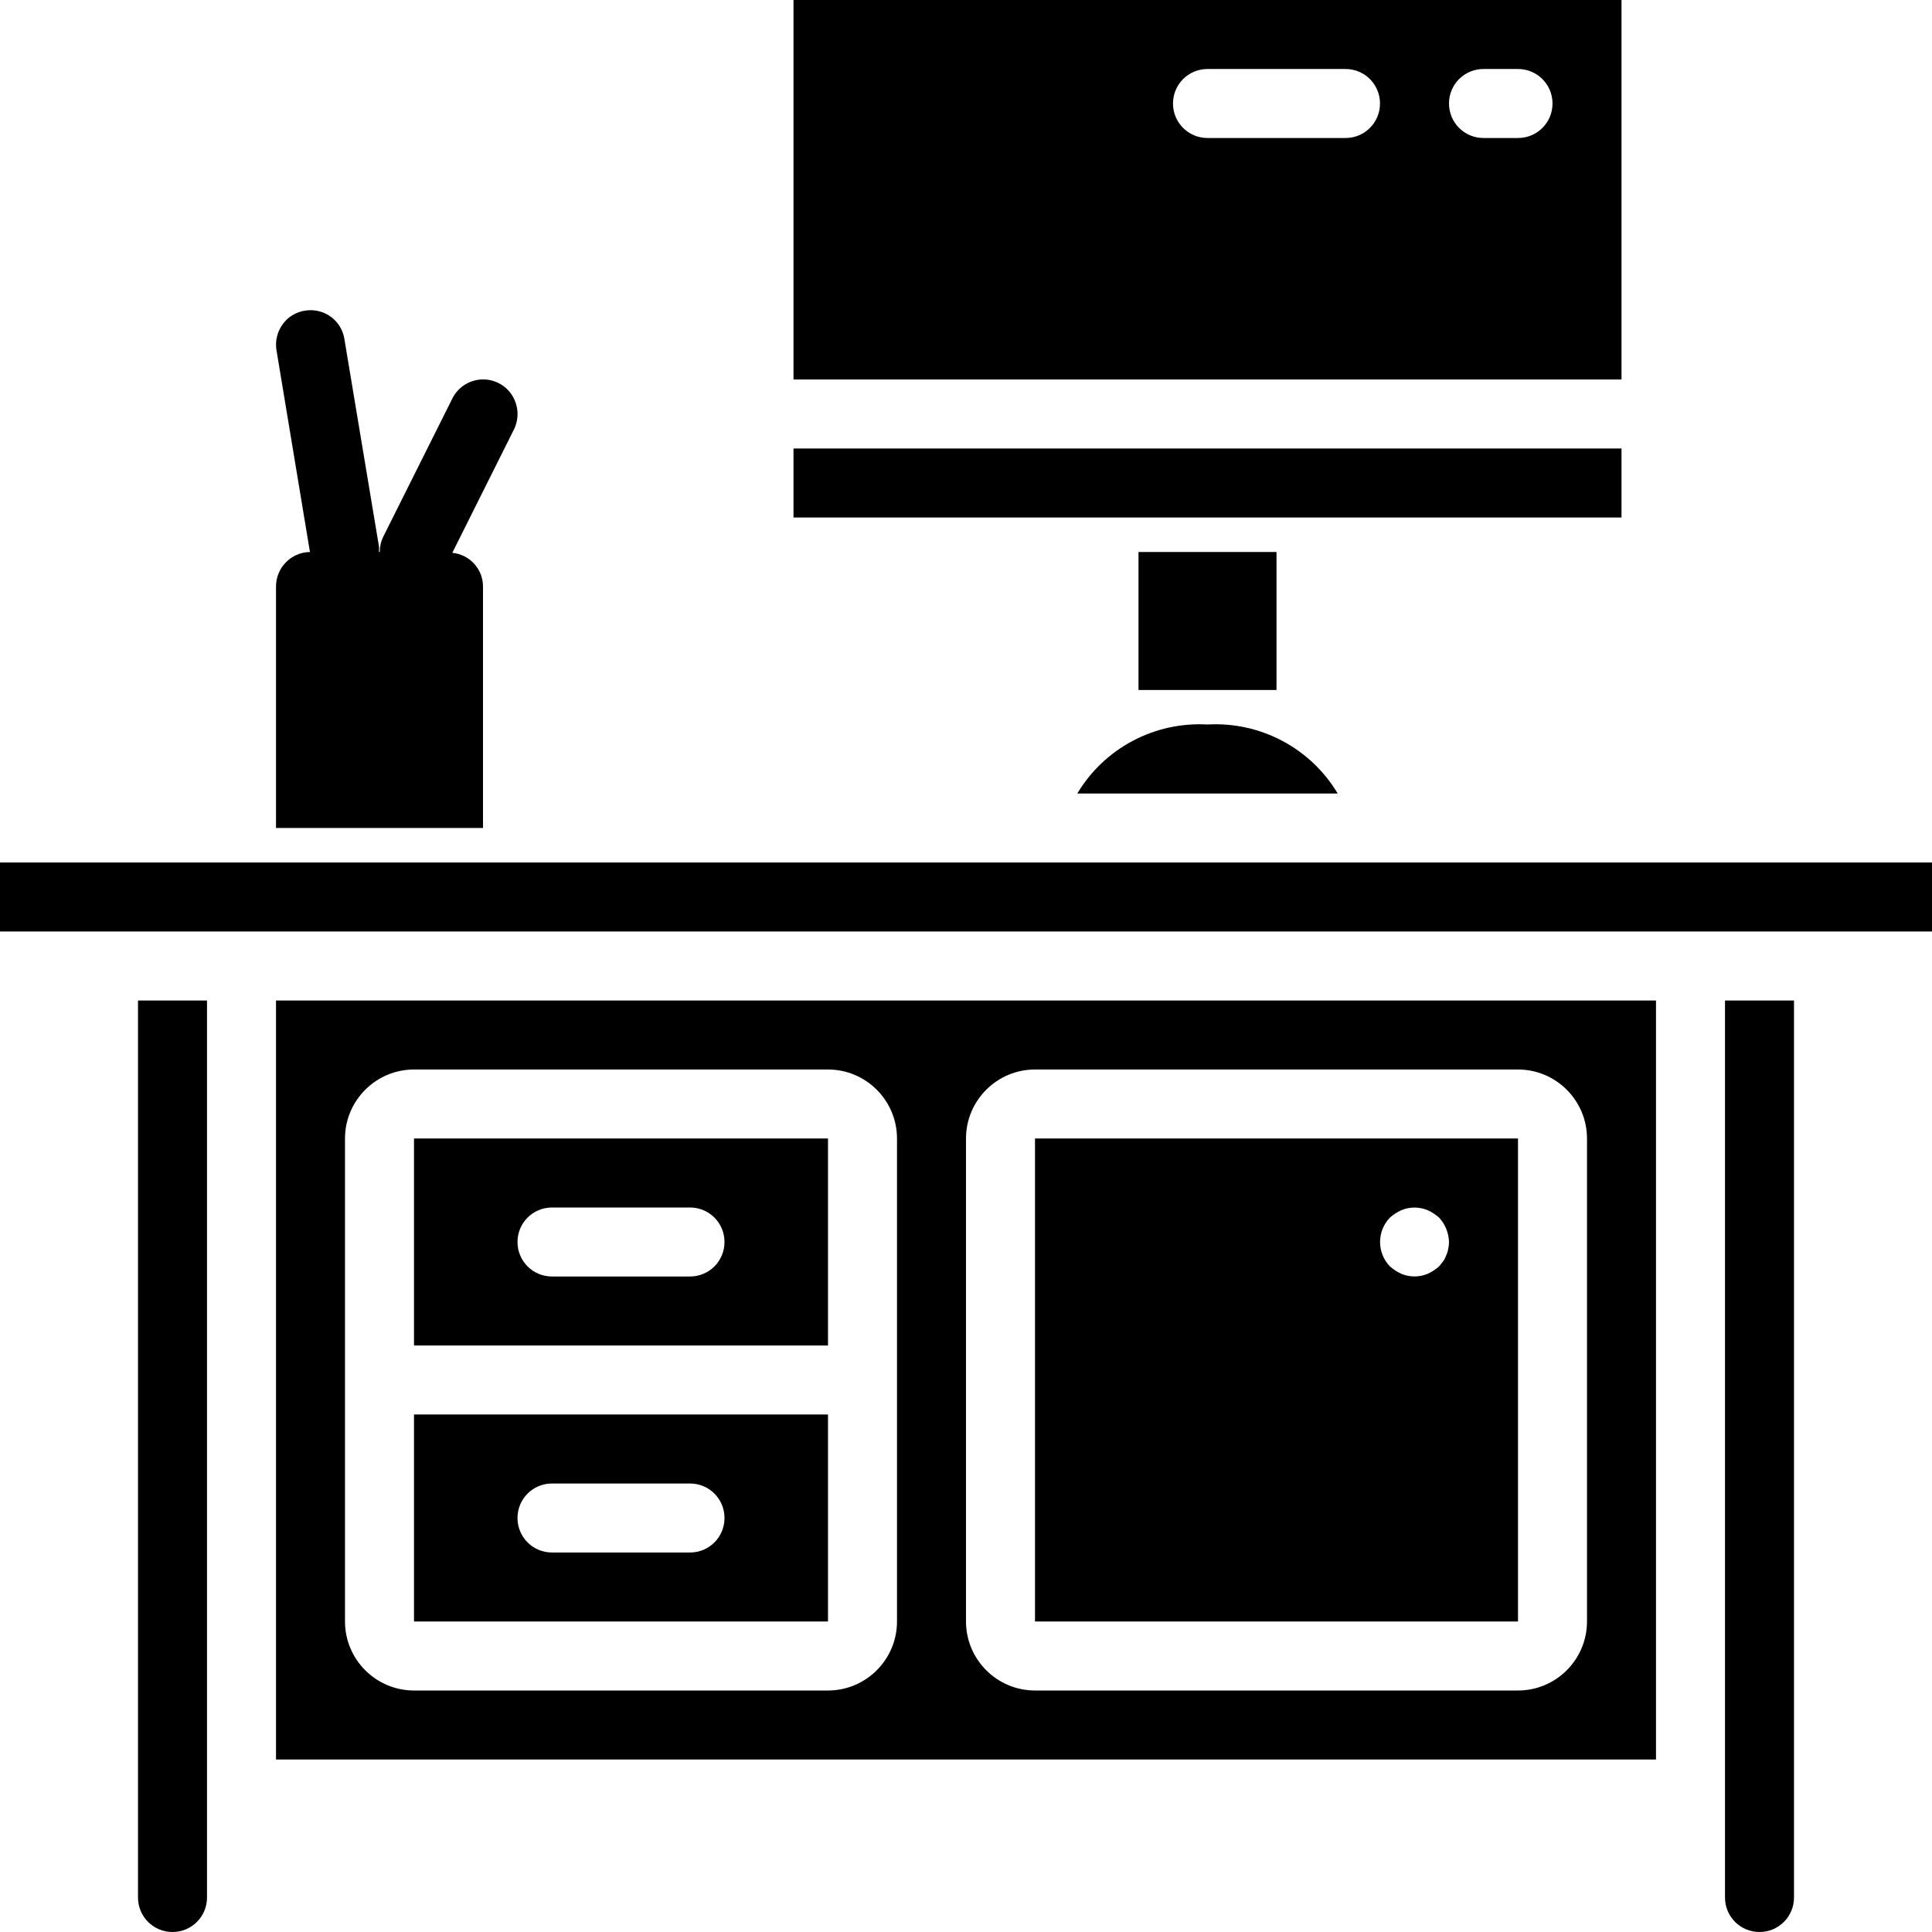 <?xml version="1.0" encoding="UTF-8"?>
<svg xmlns="http://www.w3.org/2000/svg" xmlns:xlink="http://www.w3.org/1999/xlink" width="28pt" height="28pt" viewBox="0 0 28 28" version="1.1">
<g id="surface1">
<path style=" stroke:none;fill-rule:nonzero;fill:rgb(0%,0%,0%);fill-opacity:1;" d="M 16.5 8 L 18.5 8 L 18.5 10 L 16.5 10 Z M 16.5 8 "/>
<path style=" stroke:none;fill-rule:nonzero;fill:rgb(0%,0%,0%);fill-opacity:1;" d="M 15.613 11.5 L 19.387 11.5 C 18.992 10.84 18.266 10.457 17.5 10.5 C 16.734 10.457 16.008 10.84 15.613 11.5 Z M 15.613 11.5 "/>
<path style=" stroke:none;fill-rule:nonzero;fill:rgb(0%,0%,0%);fill-opacity:1;" d="M 2 27.5 C 2 27.777 2.223 28 2.5 28 C 2.777 28 3 27.777 3 27.5 L 3 14.5 L 2 14.5 Z M 2 27.5 "/>
<path style=" stroke:none;fill-rule:nonzero;fill:rgb(0%,0%,0%);fill-opacity:1;" d="M 12 20.5 L 6 20.5 L 6 23.5 L 12 23.5 Z M 10 22.5 L 8 22.5 C 7.723 22.5 7.5 22.277 7.5 22 C 7.5 21.723 7.723 21.5 8 21.5 L 10 21.5 C 10.277 21.5 10.5 21.723 10.5 22 C 10.5 22.277 10.277 22.5 10 22.5 Z M 10 22.5 "/>
<path style=" stroke:none;fill-rule:nonzero;fill:rgb(0%,0%,0%);fill-opacity:1;" d="M 0 12.5 L 28 12.5 L 28 13.5 L 0 13.5 Z M 0 12.5 "/>
<path style=" stroke:none;fill-rule:nonzero;fill:rgb(0%,0%,0%);fill-opacity:1;" d="M 22 16.5 L 15 16.5 L 15 23.5 L 22 23.5 Z M 20.988 18.102 C 20.984 18.133 20.973 18.16 20.961 18.191 C 20.949 18.223 20.934 18.254 20.914 18.281 L 20.855 18.355 C 20.805 18.398 20.75 18.434 20.691 18.461 C 20.57 18.512 20.43 18.512 20.309 18.461 C 20.25 18.434 20.195 18.398 20.145 18.355 C 19.953 18.156 19.953 17.844 20.145 17.645 C 20.195 17.602 20.25 17.566 20.309 17.539 C 20.434 17.488 20.566 17.488 20.691 17.539 C 20.75 17.566 20.805 17.602 20.855 17.645 C 20.945 17.742 20.996 17.867 21 18 C 21 18.035 20.996 18.066 20.988 18.102 Z M 20.988 18.102 "/>
<path style=" stroke:none;fill-rule:nonzero;fill:rgb(0%,0%,0%);fill-opacity:1;" d="M 12 16.5 L 6 16.5 L 6 19.5 L 12 19.5 Z M 10 18.5 L 8 18.5 C 7.723 18.5 7.5 18.277 7.5 18 C 7.5 17.723 7.723 17.5 8 17.5 L 10 17.5 C 10.277 17.5 10.5 17.723 10.5 18 C 10.5 18.277 10.277 18.5 10 18.5 Z M 10 18.5 "/>
<path style=" stroke:none;fill-rule:nonzero;fill:rgb(0%,0%,0%);fill-opacity:1;" d="M 4 25.5 L 24 25.5 L 24 14.5 L 4 14.5 Z M 14 16.5 C 14 15.949 14.449 15.5 15 15.5 L 22 15.5 C 22.551 15.5 23 15.949 23 16.5 L 23 23.5 C 23 24.051 22.551 24.5 22 24.5 L 15 24.5 C 14.449 24.5 14 24.051 14 23.5 Z M 5 16.5 C 5 15.949 5.449 15.5 6 15.5 L 12 15.5 C 12.551 15.5 13 15.949 13 16.5 L 13 23.5 C 13 24.051 12.551 24.5 12 24.5 L 6 24.5 C 5.449 24.5 5 24.051 5 23.5 Z M 5 16.5 "/>
<path style=" stroke:none;fill-rule:nonzero;fill:rgb(0%,0%,0%);fill-opacity:1;" d="M 25 27.5 C 25 27.777 25.223 28 25.5 28 C 25.777 28 26 27.777 26 27.5 L 26 14.5 L 25 14.5 Z M 25 27.5 "/>
<path style=" stroke:none;fill-rule:nonzero;fill:rgb(0%,0%,0%);fill-opacity:1;" d="M 11.5 6.5 L 23.5 6.5 L 23.5 7.5 L 11.5 7.5 Z M 11.5 6.5 "/>
<path style=" stroke:none;fill-rule:nonzero;fill:rgb(0%,0%,0%);fill-opacity:1;" d="M 23.5 0 L 11.5 0 L 11.5 5.5 L 23.5 5.5 Z M 19.5 2 L 17.5 2 C 17.223 2 17 1.777 17 1.5 C 17 1.223 17.223 1 17.5 1 L 19.5 1 C 19.777 1 20 1.223 20 1.5 C 20 1.777 19.777 2 19.5 2 Z M 22 2 L 21.5 2 C 21.223 2 21 1.777 21 1.5 C 21 1.223 21.223 1 21.5 1 L 22 1 C 22.277 1 22.5 1.223 22.5 1.5 C 22.5 1.777 22.277 2 22 2 Z M 22 2 "/>
<path style=" stroke:none;fill-rule:nonzero;fill:rgb(0%,0%,0%);fill-opacity:1;" d="M 4.492 8 C 4.219 8.004 4 8.227 4 8.5 L 4 12 L 7 12 L 7 8.5 C 7 8.246 6.805 8.035 6.555 8.012 L 7.449 6.223 C 7.527 6.062 7.516 5.875 7.418 5.723 C 7.32 5.574 7.148 5.488 6.969 5.5 C 6.793 5.512 6.633 5.617 6.555 5.777 L 5.555 7.777 C 5.52 7.848 5.504 7.922 5.504 8 L 5.492 8 C 5.492 7.973 5.496 7.945 5.492 7.918 L 4.992 4.918 C 4.965 4.738 4.844 4.59 4.676 4.527 C 4.508 4.465 4.32 4.496 4.18 4.609 C 4.043 4.727 3.977 4.906 4.008 5.082 Z M 4.492 8 "/>
</g>
</svg>
